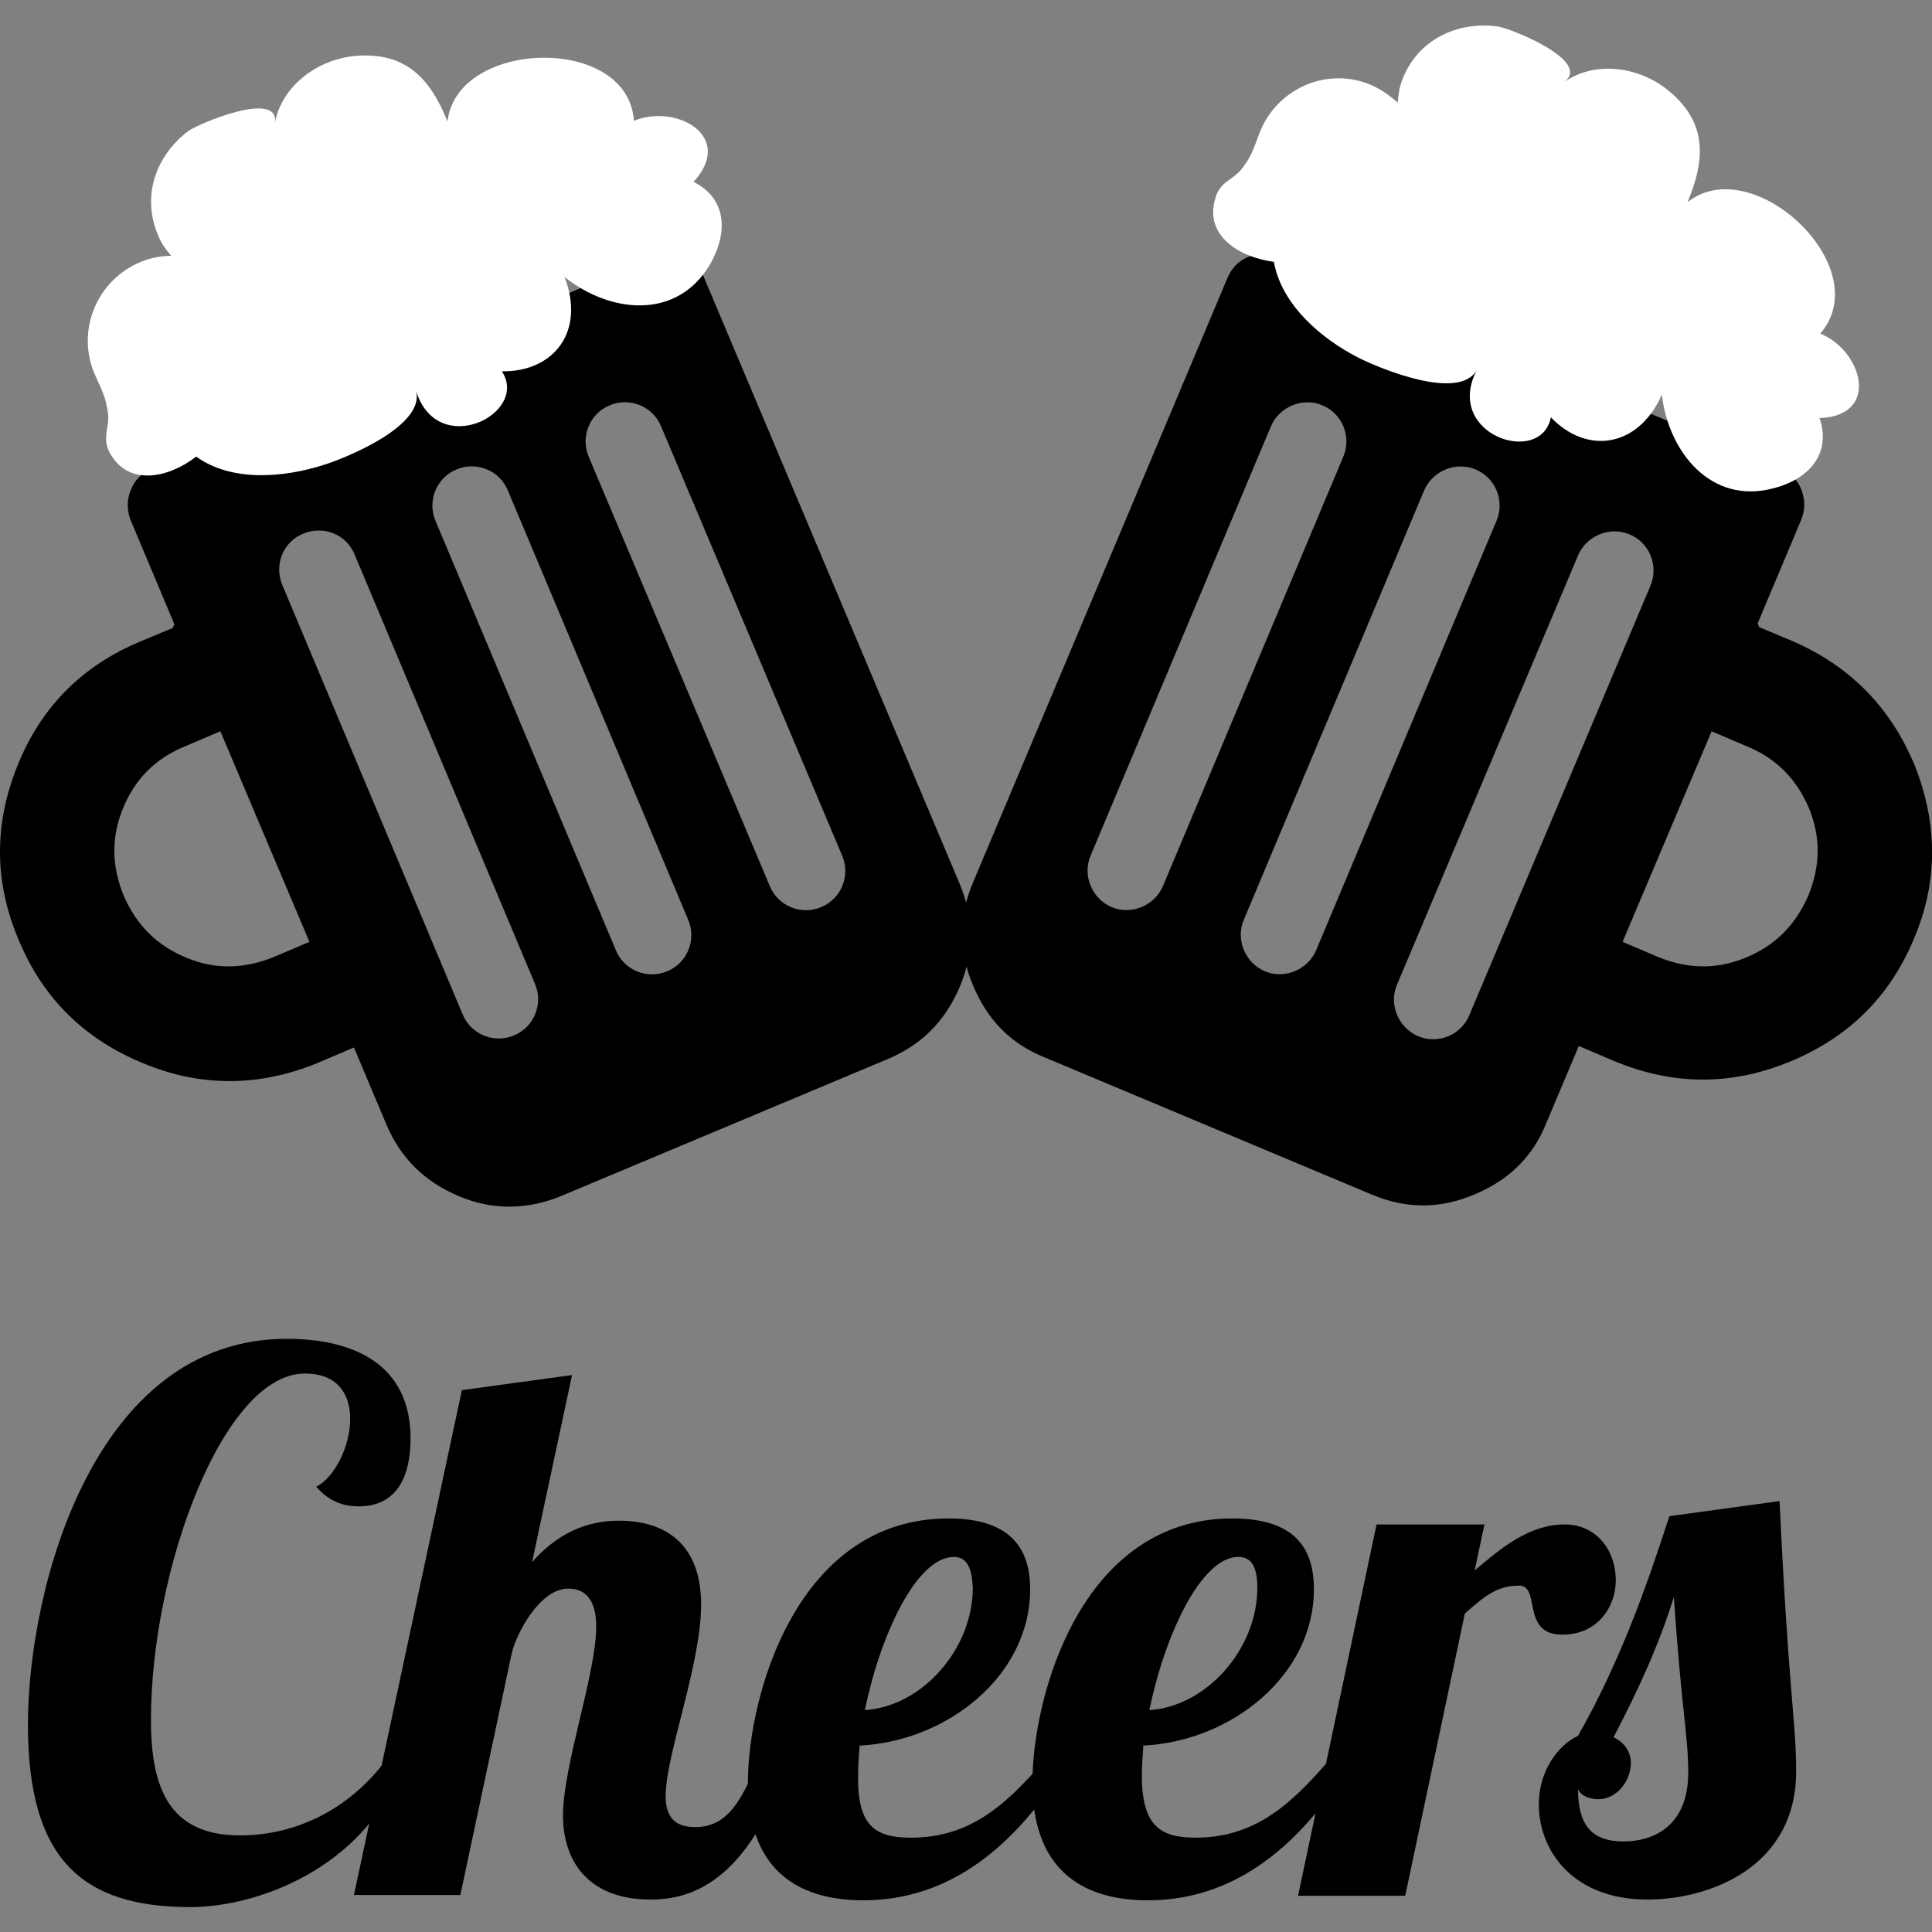 <svg version="1.1" xmlns="http://www.w3.org/2000/svg" x="0px" y="0px" viewBox="0 0 256 256">
  <rect x="0" y="0" width="256" height="256" fill="#808080" stroke="none"/>
  <path fill="none" d="M231.5,98.9l-4.7-2l-11.8,27.9l4.7,2c3.9,1.6,7.7,1.7,11.6,0.1c3.9-1.6,6.6-4.3,8.2-8.2
    c1.6-3.9,1.7-7.7,0.1-11.6C238.1,103.3,235.3,100.5,231.5,98.9z"/>
  <path d="M253.7,101.4c-3.2-7.7-8.6-13.2-16.3-16.5l-4.3-1.8l-0.2-0.5l5.8-13.8c0.5-1.3,0.5-2.5,0-3.9c-0.5-1.3-1.4-2.2-2.7-2.8
    l-66.7-28.1c-1.3-0.5-2.5-0.5-3.8,0c-1.3,0.5-2.2,1.4-2.8,2.7l-33.8,80.3c-1.9,4.5-1.9,9,0,13.5c1.9,4.6,5,7.8,9.5,9.6l43.4,18.2
    c4.5,1.9,9,1.9,13.5,0c4.6-1.9,7.8-5,9.6-9.5l4.3-10.2l4.7,2c7.7,3.2,15.4,3.3,23.2,0.1c7.8-3.2,13.3-8.6,16.5-16.3
    C256.8,116.9,256.8,109.2,253.7,101.4z M154.1,117.4c-1.1,2.6-4.2,3.9-6.8,2.8c-2.6-1.1-3.9-4.2-2.8-6.8l23.9-56.9
    c1.1-2.6,4.2-3.9,6.8-2.8c2.7,1.1,3.9,4.2,2.8,6.8L154.1,117.4z M174.4,125.9c-1.1,2.6-4.2,3.9-6.8,2.8c-2.6-1.1-3.9-4.2-2.8-6.8
    L188.7,65c1.1-2.6,4.2-3.9,6.8-2.8c2.7,1.1,3.9,4.2,2.8,6.8L174.4,125.9z M194.7,134.5c-1.1,2.7-4.2,3.9-6.8,2.8
    c-2.6-1.1-3.9-4.2-2.8-6.8l24-56.9c1.1-2.6,4.2-3.9,6.8-2.8c2.7,1.1,3.9,4.2,2.8,6.8L194.7,134.5z M231.3,126.9
    c-3.9,1.6-7.7,1.5-11.6-0.1l-4.7-2l11.8-27.9l4.7,2c3.9,1.6,6.6,4.4,8.2,8.2c1.6,3.9,1.5,7.7-0.1,11.6
    C237.9,122.6,235.2,125.3,231.3,126.9z"/>
  <path fill="none" d="M24.5,98.9l4.7-2l11.8,27.9l-4.7,2c-3.9,1.6-7.8,1.7-11.6,0.1c-3.9-1.6-6.6-4.3-8.2-8.2
    c-1.6-3.9-1.7-7.7-0.1-11.6C17.9,103.3,20.6,100.5,24.5,98.9z"/>
  <path d="M2.5,124.6c3.2,7.7,8.7,13.1,16.5,16.3c7.7,3.2,15.5,3.1,23.2-0.1l4.7-2l4.3,10.2c1.9,4.5,5.1,7.6,9.6,9.5
    c4.5,1.9,9.1,1.8,13.5,0l43.4-18.2c4.5-1.9,7.6-5.1,9.5-9.6c1.9-4.6,1.8-9.1,0-13.5L93.3,36.8c-0.5-1.3-1.4-2.2-2.8-2.7
    c-1.3-0.5-2.6-0.5-3.9,0L20,62.2c-1.3,0.5-2.2,1.5-2.7,2.8c-0.5,1.3-0.5,2.6,0,3.9l5.8,13.8l-0.2,0.5l-4.3,1.8
    c-7.7,3.2-13.2,8.7-16.3,16.5C-0.8,109.2-0.8,116.9,2.5,124.6z M78,60.5c-1.1-2.6,0.1-5.7,2.8-6.8c2.6-1.1,5.7,0.1,6.8,2.8
    l24,56.9c1.1,2.6-0.1,5.7-2.8,6.8c-2.6,1.1-5.7-0.1-6.8-2.8L78,60.5z M57.7,69c-1.1-2.6,0.1-5.7,2.8-6.8c2.6-1.1,5.7,0.1,6.8,2.8
    l23.9,56.9c1.1,2.6-0.1,5.7-2.8,6.8c-2.6,1.1-5.7-0.1-6.8-2.8L57.7,69z M37.4,77.5c-1.1-2.7,0.1-5.7,2.8-6.8
    c2.7-1.1,5.7,0.1,6.8,2.8l23.9,56.9c1.1,2.6-0.1,5.7-2.8,6.8c-2.6,1.1-5.7-0.1-6.8-2.8L37.4,77.5z M16.4,118.7
    c-1.6-3.9-1.7-7.7-0.1-11.6c1.6-3.9,4.3-6.6,8.2-8.2l4.7-2l11.8,27.9l-4.7,2c-3.9,1.6-7.8,1.7-11.6,0.1
    C20.8,125.3,18.1,122.6,16.4,118.7z"/>
  <path fill="#FFFFFF" d="M84,16C83.2,4.5,60.5,5.2,59.3,16.1c-2.3-5.7-5.5-9.2-12.1-8.7c-5,0.4-9.9,3.9-10.8,9
    c0.9-4.7-10.4,0.1-11.5,1c-4.3,3.3-6.2,8.7-3.9,13.9c0.4,1,1,1.8,1.7,2.6c-1.5,0-3,0.3-4.5,1c-5.6,2.6-8.1,9.2-5.6,14.8
    c1.1,2.4,1.4,3,1.7,5c0.3,1.9-0.9,3.3,0.3,5.4c2.5,4.4,7.8,3.2,11.4,0.4c4.7,3.4,11.6,2.8,16.9,1.1c3.2-1,13.6-5.3,12.2-9.9
    c2.8,9.3,15.1,3.1,11.4-2.5c6.9,0.1,11.1-5.3,8.3-12.5c6,4.8,14.9,5.8,19.3-1.7c2.4-4.2,2.2-8.7-2.2-10.9
    C97.4,18.1,89.7,13.7,84,16z"/>
  <path fill="#FFFFFF" d="M241.2,44.2c7.6-8.8-9-24.3-17.6-17.4c2.4-5.7,2.6-10.5-2.4-14.7c-3.8-3.2-9.7-4.2-14-1.2
    c4-2.8-7.4-7.3-8.8-7.4c-5.4-0.7-10.6,1.8-12.6,7.1c-0.4,1-0.5,2-0.6,3c-1.1-1-2.4-1.9-3.9-2.5c-5.8-2.2-12.2,0.8-14.4,6.5
    c-0.9,2.4-1.1,3.1-2.3,4.7c-1.2,1.6-3,1.7-3.6,4.1c-1.4,4.9,3.3,7.7,7.8,8.3c1,5.7,6.3,10.2,11.2,12.7c3,1.5,13.4,5.8,15.7,1.6
    c-4.5,8.6,8.5,12.9,9.8,6.3c4.8,5,11.6,4,14.7-3c0.9,7.6,6.5,14.6,14.8,12.4c4.7-1.2,7.7-4.6,6.1-9.3
    C249.2,55.1,246.8,46.5,241.2,44.2z"/>
  <path d="M53.2,234.4c-5.2,13.2-19.1,18.3-28,18.3c-14.5,0-21.5-6.5-21.5-24.2c0-17.8,8.6-51.1,34.3-51.1c9.2,0,16.4,3.6,16.4,13.2
    c0,5.2-1.9,9-6.9,9c-1.6,0-3.7-0.4-5.6-2.6c2.4-1.2,4.5-5.3,4.5-9c0-3.2-1.6-6-6-6C29.6,182,20,207.9,20,227.9
    c0,9,2.4,15.3,11.8,15.3c7.7,0,14.6-3.7,19.2-9.8L53.2,234.4z"/>
  <path d="M75.3,210.5c-3.8,0-6.9,6-7.5,8.6l-6.8,32H46.9l14.3-66.9l14.6-2l-5.3,24.8c4.1-4.7,8.5-5.5,11.5-5.5
    c6.3,0,10.9,3.2,10.9,11.1c0,8-4.7,19.9-4.7,25.4c0,2.5,1,4.1,3.9,4.1c4.3,0,6.1-3.5,8.3-8.6h4.1c-5.5,16.1-13.1,18.2-18.3,18.2
    c-8.6,0-11.6-5.5-11.6-11.1c0-6.7,4.4-18.8,4.4-25.1C79,212.3,77.8,210.5,75.3,210.5z"/>
  <path d="M120.7,243.5c7.8,0,12.5-4.3,17.4-9.9h3.3c-5.6,9-14,18.2-27,18.2c-9.2,0-15.3-4.5-15.3-15.6c0-11.3,6.4-35,26.6-35
    c8.7,0,10.8,4.5,10.8,9.4c0,11.3-10.8,20.1-22.6,20.7c-0.1,1.4-0.2,2.8-0.2,3.9C113.6,241.9,115.9,243.5,120.7,243.5z
      M126.4,206.3c-5,0-9.8,10.5-11.8,20.3c7.6-0.5,14.3-8.1,14.3-16.2C128.8,207.9,128.2,206.3,126.4,206.3z"/>
  <path d="M158.4,243.5c7.8,0,12.5-4.3,17.4-9.9h3.3c-5.6,9-14,18.2-27,18.2c-9.2,0-15.3-4.5-15.3-15.6c0-11.3,6.4-35,26.5-35
    c8.8,0,10.8,4.5,10.8,9.4c0,11.3-10.8,20.1-22.6,20.7c-0.1,1.4-0.2,2.8-0.2,3.9C151.3,241.9,153.7,243.5,158.4,243.5z
      M164.1,206.3c-5,0-9.8,10.5-11.8,20.3c7.6-0.5,14.3-8.1,14.3-16.2C166.6,207.9,166,206.3,164.1,206.3z"/>
  <path d="M196.7,202l-1.3,6.1c3.4-2.9,7.2-6.1,11.9-6.1c4.4,0,6.8,3.6,6.8,7.4c0,3.4-2.3,7.2-7.1,7.2c-5.5,0-2.8-6.5-5.7-6.5
    c-3,0-4.7,1.5-7.2,3.7l-7.9,37.4h-14.2l10.4-49.2H196.7z"/>
  <path d="M235.8,198.9c1.2,25.5,2.2,29.3,2.2,35.8c0,12.8-11.6,17-19.7,17c-10,0-14.4-6.6-14.4-12.6c0-4.5,2.6-7.9,5.2-9.1
    c5.5-9.7,9-19.5,12.1-29.1L235.8,198.9z M211.8,238.4c-1,0-2.2-0.3-2.7-1.3c0,4.6,1.7,6.9,6,6.9c4.3,0,8.6-2.3,8.6-9.1
    c0-5.1-0.9-8.2-1.9-23.3c-2,6.4-4.7,12.3-8,18.6c1.3,0.6,2.3,1.8,2.3,3.4C216.1,235.9,214.3,238.4,211.8,238.4z"/>
</svg>
